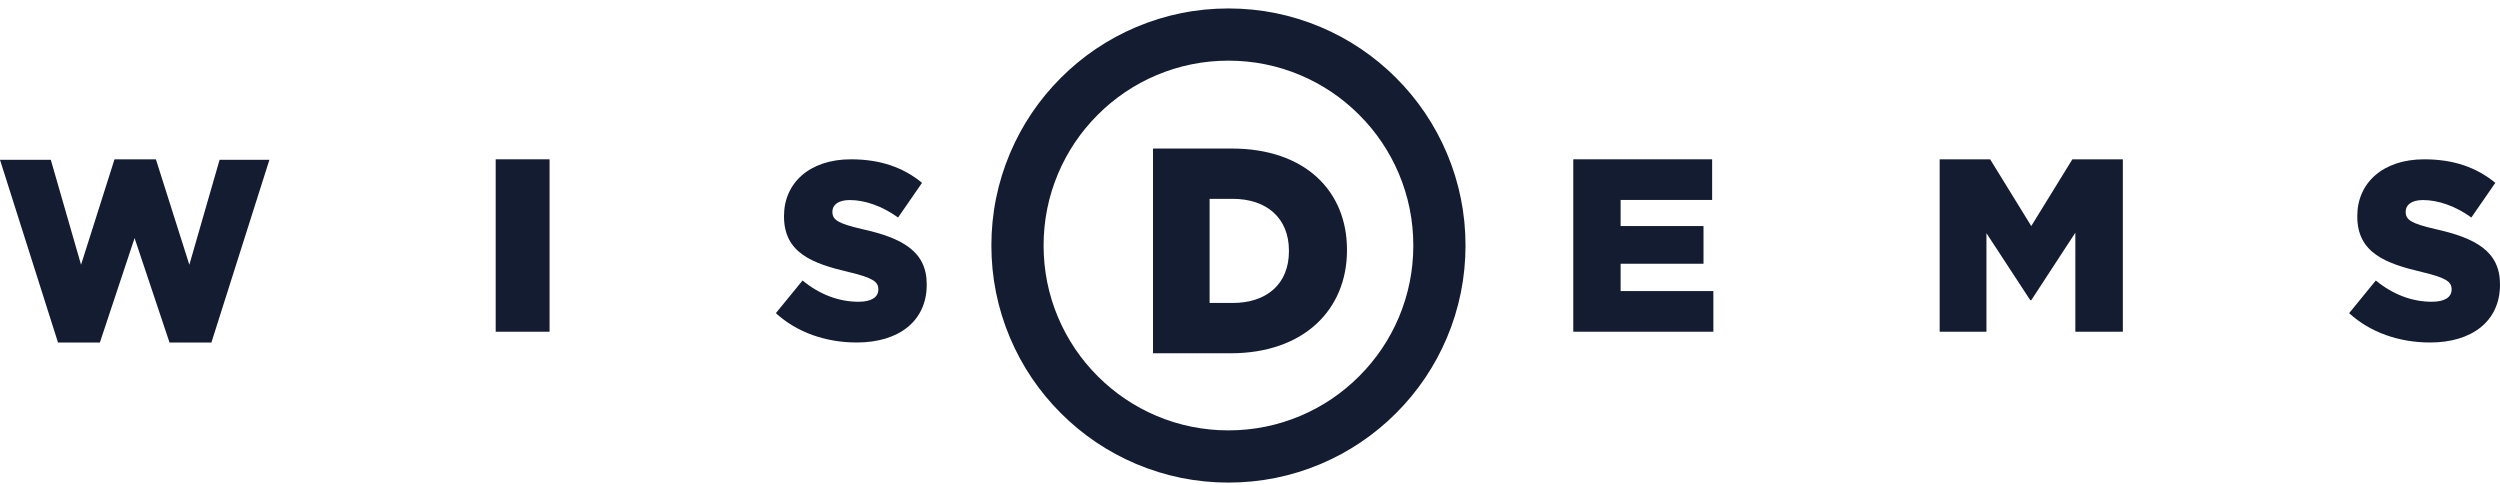 <?xml version="1.0" encoding="UTF-8"?>
<svg width="232px" height="45px" viewBox="0 0 232 45" version="1.1" xmlns="http://www.w3.org/2000/svg" xmlns:xlink="http://www.w3.org/1999/xlink">
    <!-- Generator: Sketch 57.1 (83088) - https://sketch.com -->
    <title>Chuck Engel - WISDEMS-LOGO</title>
    <desc>Created with Sketch.</desc>
    <g id="mockups" stroke="none" stroke-width="1" fill="none" fill-rule="evenodd">
        <g id="inner-fancy" transform="translate(-14, -48)" fill="#131C30">
            <g id="Chuck-Engel---WISDEMS-LOGO" transform="translate(14, 48)">
                <path d="M114,5.628 C111.683,5.628 109.437,6.082 107.323,6.976 C105.28,7.839 103.446,9.077 101.869,10.653 C100.293,12.229 99.056,14.064 98.192,16.107 C97.298,18.22 96.845,20.467 96.845,22.784 C96.845,25.101 97.298,27.347 98.192,29.461 C99.056,31.503 100.293,33.338 101.869,34.914 C103.446,36.491 105.28,37.728 107.323,38.592 C109.437,39.486 111.683,39.939 114,39.939 C116.317,39.939 118.563,39.486 120.677,38.592 C122.72,37.728 124.555,36.491 126.13,34.914 C127.707,33.338 128.944,31.503 129.809,29.461 C130.702,27.347 131.156,25.101 131.156,22.784 C131.156,20.467 130.702,18.22 129.809,16.107 C128.944,14.064 127.707,12.229 126.13,10.653 C124.555,9.077 122.72,7.839 120.677,6.976 C118.563,6.082 116.317,5.628 114,5.628 Z M114,44.784 C111.031,44.784 108.15,44.202 105.436,43.054 C102.816,41.946 100.463,40.36 98.444,38.34 C96.424,36.32 94.838,33.968 93.73,31.348 C92.582,28.634 92,25.753 92,22.784 C92,19.815 92.582,16.933 93.73,14.22 C94.838,11.6 96.424,9.247 98.444,7.227 C100.463,5.208 102.816,3.622 105.436,2.514 C108.15,1.366 111.031,0.784 114,0.784 C116.969,0.784 119.85,1.366 122.564,2.514 C125.184,3.622 127.536,5.208 129.557,7.227 C131.575,9.247 133.162,11.6 134.27,14.22 C135.418,16.933 136,19.815 136,22.784 C136,25.753 135.418,28.634 134.27,31.348 C133.162,33.968 131.575,36.32 129.557,38.34 C127.536,40.36 125.184,41.946 122.564,43.054 C119.85,44.202 116.969,44.784 114,44.784 L114,44.784 Z" id="Fill-1"></path>
                <path d="M114.389,28.115 C117.529,28.115 119.613,26.378 119.613,23.311 L119.613,23.257 C119.613,20.217 117.529,18.452 114.389,18.452 L112.251,18.452 L112.251,28.115 L114.389,28.115 Z M107,13.784 L114.308,13.784 C121.075,13.784 125,17.692 125,23.175 L125,23.23 C125,28.712 121.021,32.784 114.2,32.784 L107,32.784 L107,13.784 L107,13.784 Z" id="Fill-3"></path>
                <polyline id="Fill-4" points="0 14.832 4.715 14.832 7.521 24.57 10.626 14.784 14.467 14.784 17.571 24.57 20.377 14.832 25 14.832 19.618 31.784 15.731 31.784 12.489 22.094 9.269 31.784 5.382 31.784 0 14.832"></polyline>
                <polygon id="Fill-5" points="46 30.784 51 30.784 51 14.784 46 14.784"></polygon>
                <path d="M72,29.06 L74.475,26.031 C76.056,27.322 77.82,28.003 79.676,28.003 C80.867,28.003 81.509,27.581 81.509,26.876 L81.509,26.829 C81.509,26.148 80.982,25.773 78.805,25.256 C75.391,24.458 72.756,23.471 72.756,20.09 L72.756,20.043 C72.756,16.991 75.116,14.784 78.966,14.784 C81.692,14.784 83.823,15.535 85.565,16.967 L83.342,20.184 C81.876,19.128 80.272,18.564 78.851,18.564 C77.774,18.564 77.247,19.034 77.247,19.621 L77.247,19.668 C77.247,20.419 77.797,20.748 80.02,21.264 C83.709,22.086 86,23.307 86,26.383 L86,26.43 C86,29.788 83.411,31.784 79.515,31.784 C76.674,31.784 73.971,30.868 72,29.06" id="Fill-6"></path>
                <polyline id="Fill-7" points="146 14.784 158.886 14.784 158.886 18.555 150.394 18.555 150.394 20.978 158.085 20.978 158.085 24.475 150.394 24.475 150.394 27.012 159 27.012 159 30.784 146 30.784 146 14.784"></polyline>
                <polyline id="Fill-8" points="180 14.784 184.685 14.784 188.501 20.978 192.316 14.784 197 14.784 197 30.784 192.591 30.784 192.591 21.595 188.501 27.858 188.409 27.858 184.342 21.641 184.342 30.784 180 30.784 180 14.784"></polyline>
                <path d="M218,29.06 L220.475,26.031 C222.055,27.322 223.82,28.003 225.676,28.003 C226.868,28.003 227.508,27.581 227.508,26.876 L227.508,26.829 C227.508,26.148 226.982,25.773 224.805,25.256 C221.391,24.458 218.756,23.471 218.756,20.09 L218.756,20.043 C218.756,16.991 221.117,14.784 224.965,14.784 C227.692,14.784 229.823,15.535 231.565,16.967 L229.342,20.184 C227.875,19.128 226.271,18.564 224.851,18.564 C223.774,18.564 223.247,19.034 223.247,19.621 L223.247,19.668 C223.247,20.419 223.797,20.748 226.019,21.264 C229.709,22.086 232,23.307 232,26.383 L232,26.43 C232,29.788 229.411,31.784 225.516,31.784 C222.674,31.784 219.97,30.868 218,29.06" id="Fill-9"></path>
            </g>
        </g>
    </g>
</svg>